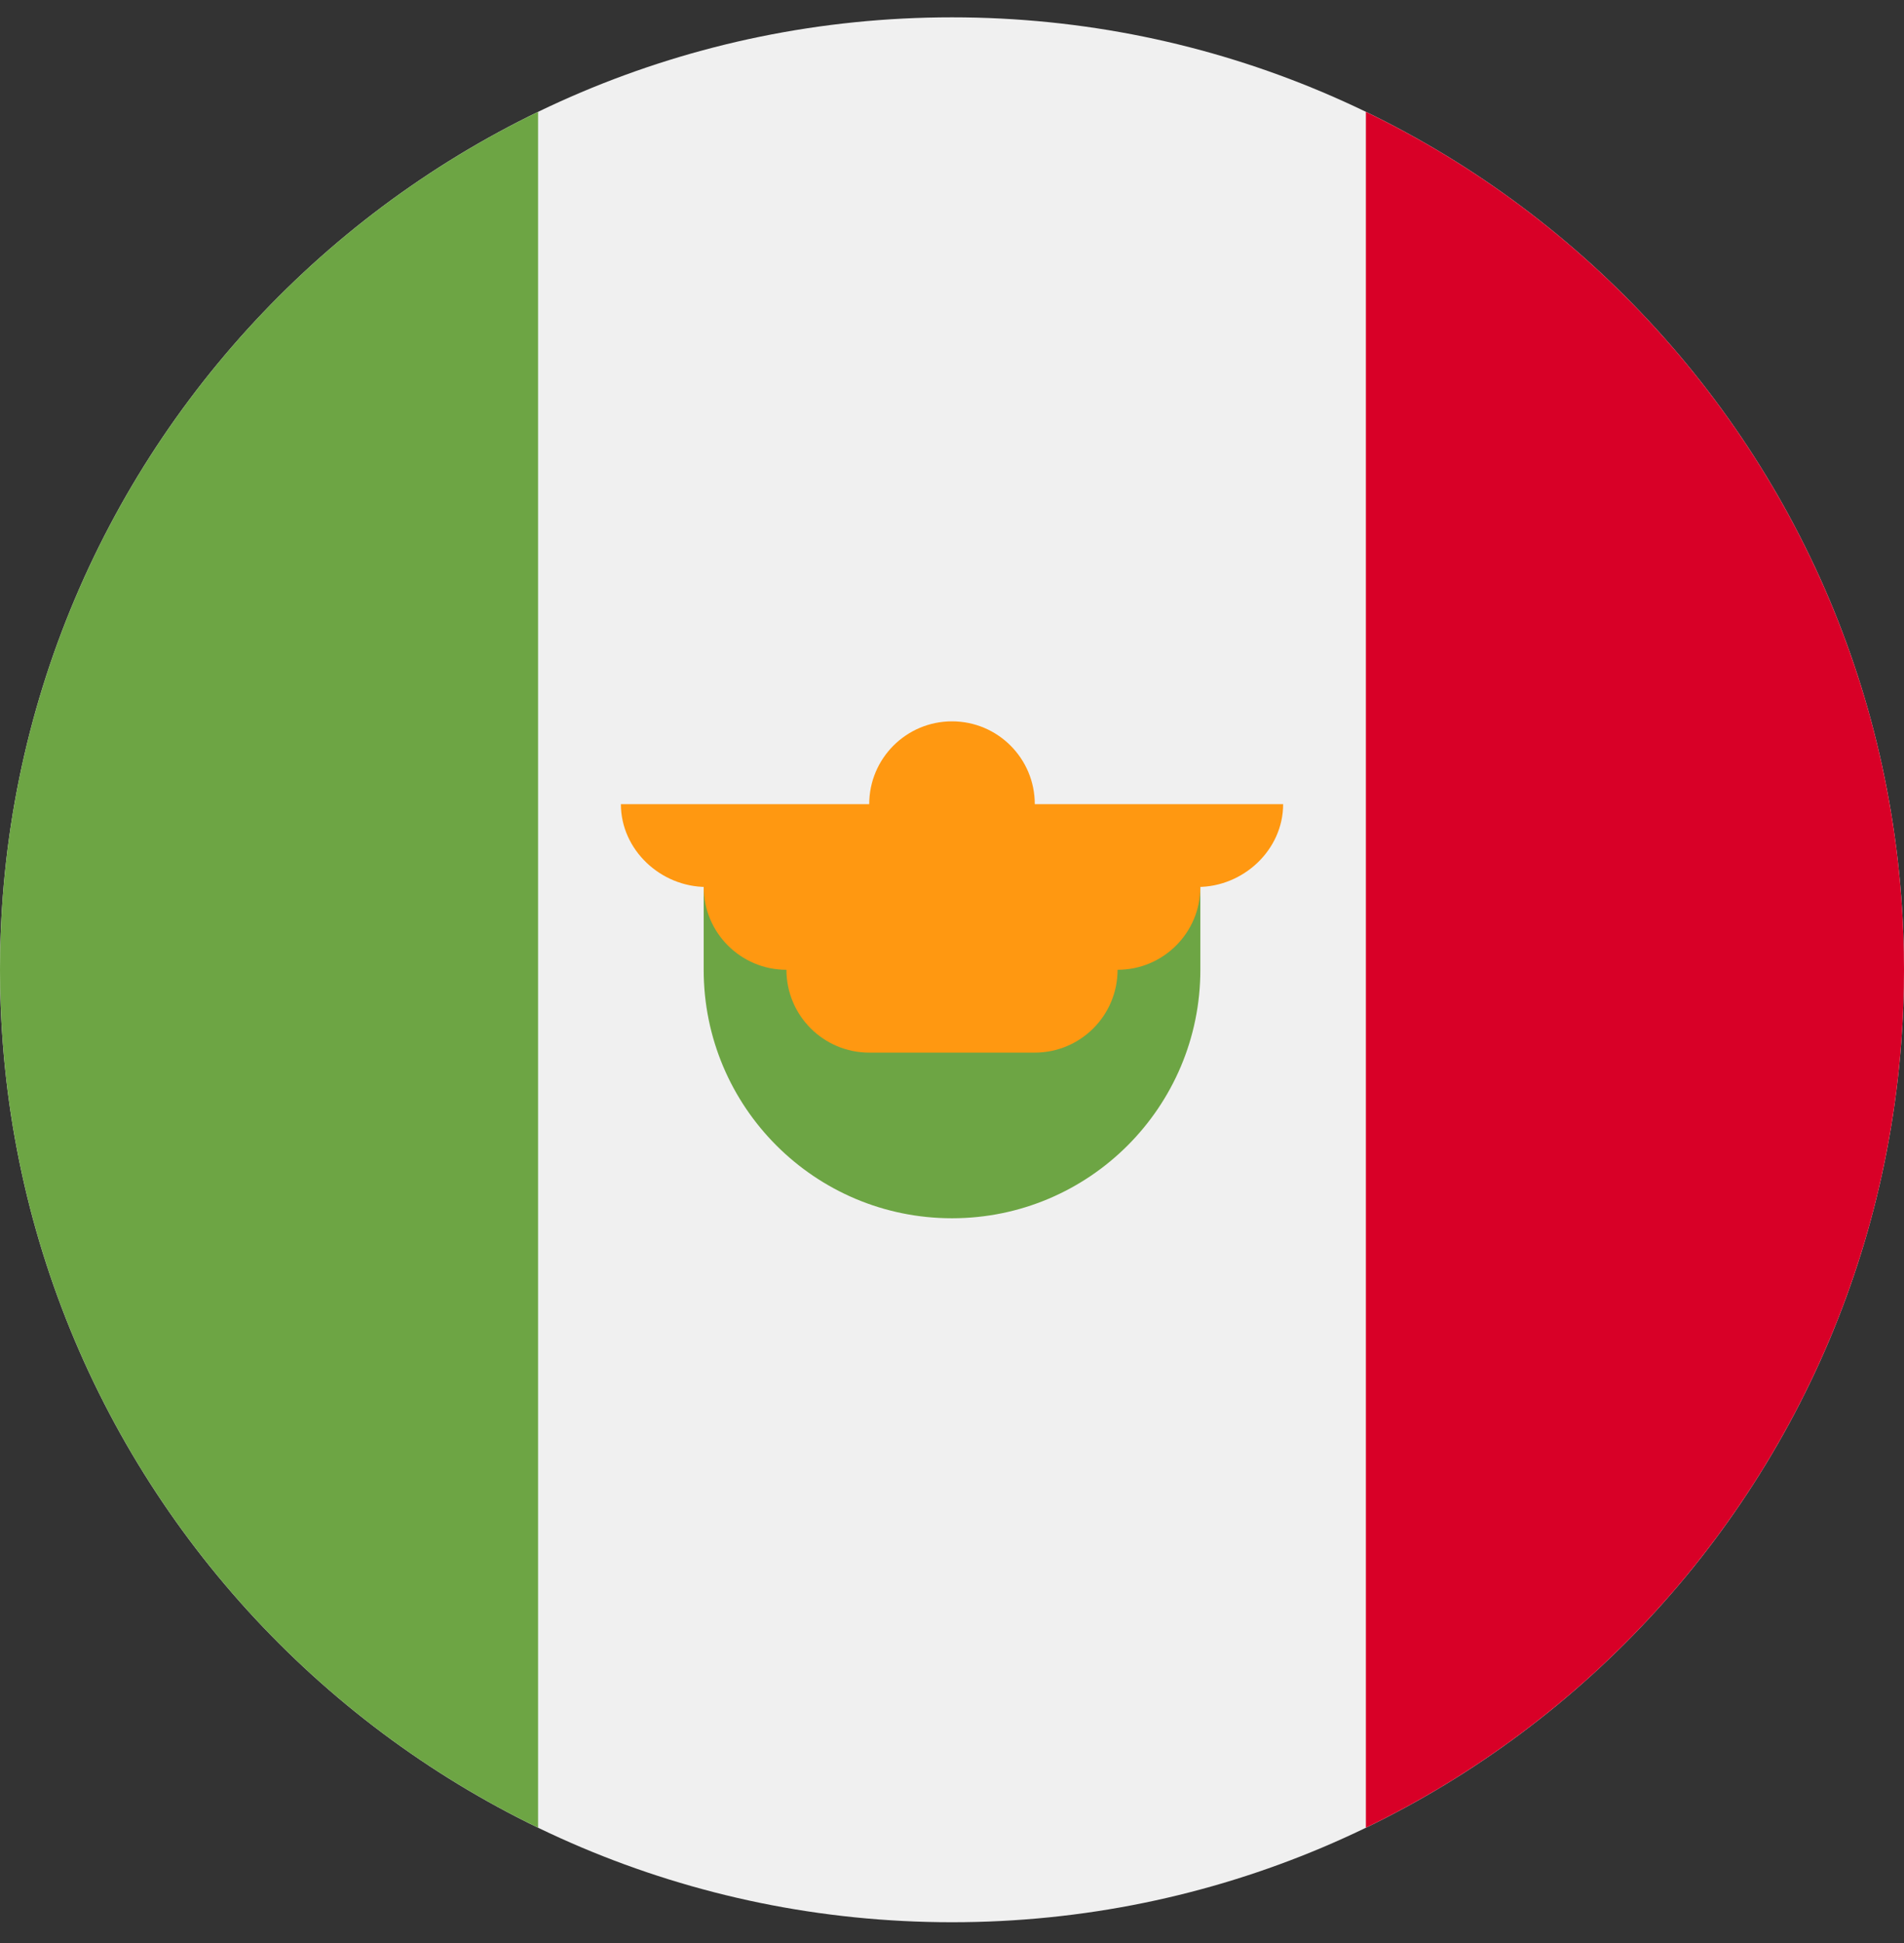 <svg width="50" height="51" viewBox="0 0 50 51" fill="none" xmlns="http://www.w3.org/2000/svg">
<rect x="0" y="0" width="50" height="51" fill="#333333" stroke="none"/>
<g clip-path="url(#clip0_175_390)">
<path d="M25 50.455C38.807 50.455 50 39.262 50 25.455C50 11.648 38.807 0.455 25 0.455C11.193 0.455 0 11.648 0 25.455C0 39.262 11.193 50.455 25 50.455Z" fill="#F0F0F0"/>
<path d="M50 25.455C50 15.543 44.231 6.979 35.869 2.936V47.974C44.231 43.931 50 35.366 50 25.455V25.455Z" fill="#D80027"/>
<path d="M0 25.455C0 35.366 5.768 43.931 14.13 47.974V2.936C5.768 6.979 0 15.543 0 25.455Z" fill="#6DA544"/>
<path d="M18.479 25.455C18.479 29.057 21.398 31.977 25 31.977C28.602 31.977 31.522 29.057 31.522 25.455V23.281H18.479V25.455Z" fill="#6DA544"/>
<path d="M33.696 21.108H27.174C27.174 19.907 26.201 18.934 25 18.934C23.8 18.934 22.826 19.907 22.826 21.108H16.305C16.305 22.308 17.351 23.281 18.551 23.281H18.479C18.479 24.482 19.452 25.455 20.652 25.455C20.652 26.656 21.626 27.629 22.826 27.629H27.174C28.375 27.629 29.348 26.656 29.348 25.455C30.549 25.455 31.522 24.482 31.522 23.281H31.45C32.65 23.281 33.696 22.308 33.696 21.108Z" fill="#FF9811"/>
</g>
<defs>
<clipPath id="clip0_175_390">
<rect width="50" height="50" fill="white" transform="translate(0 0.455)"/>
</clipPath>
</defs>
</svg>
